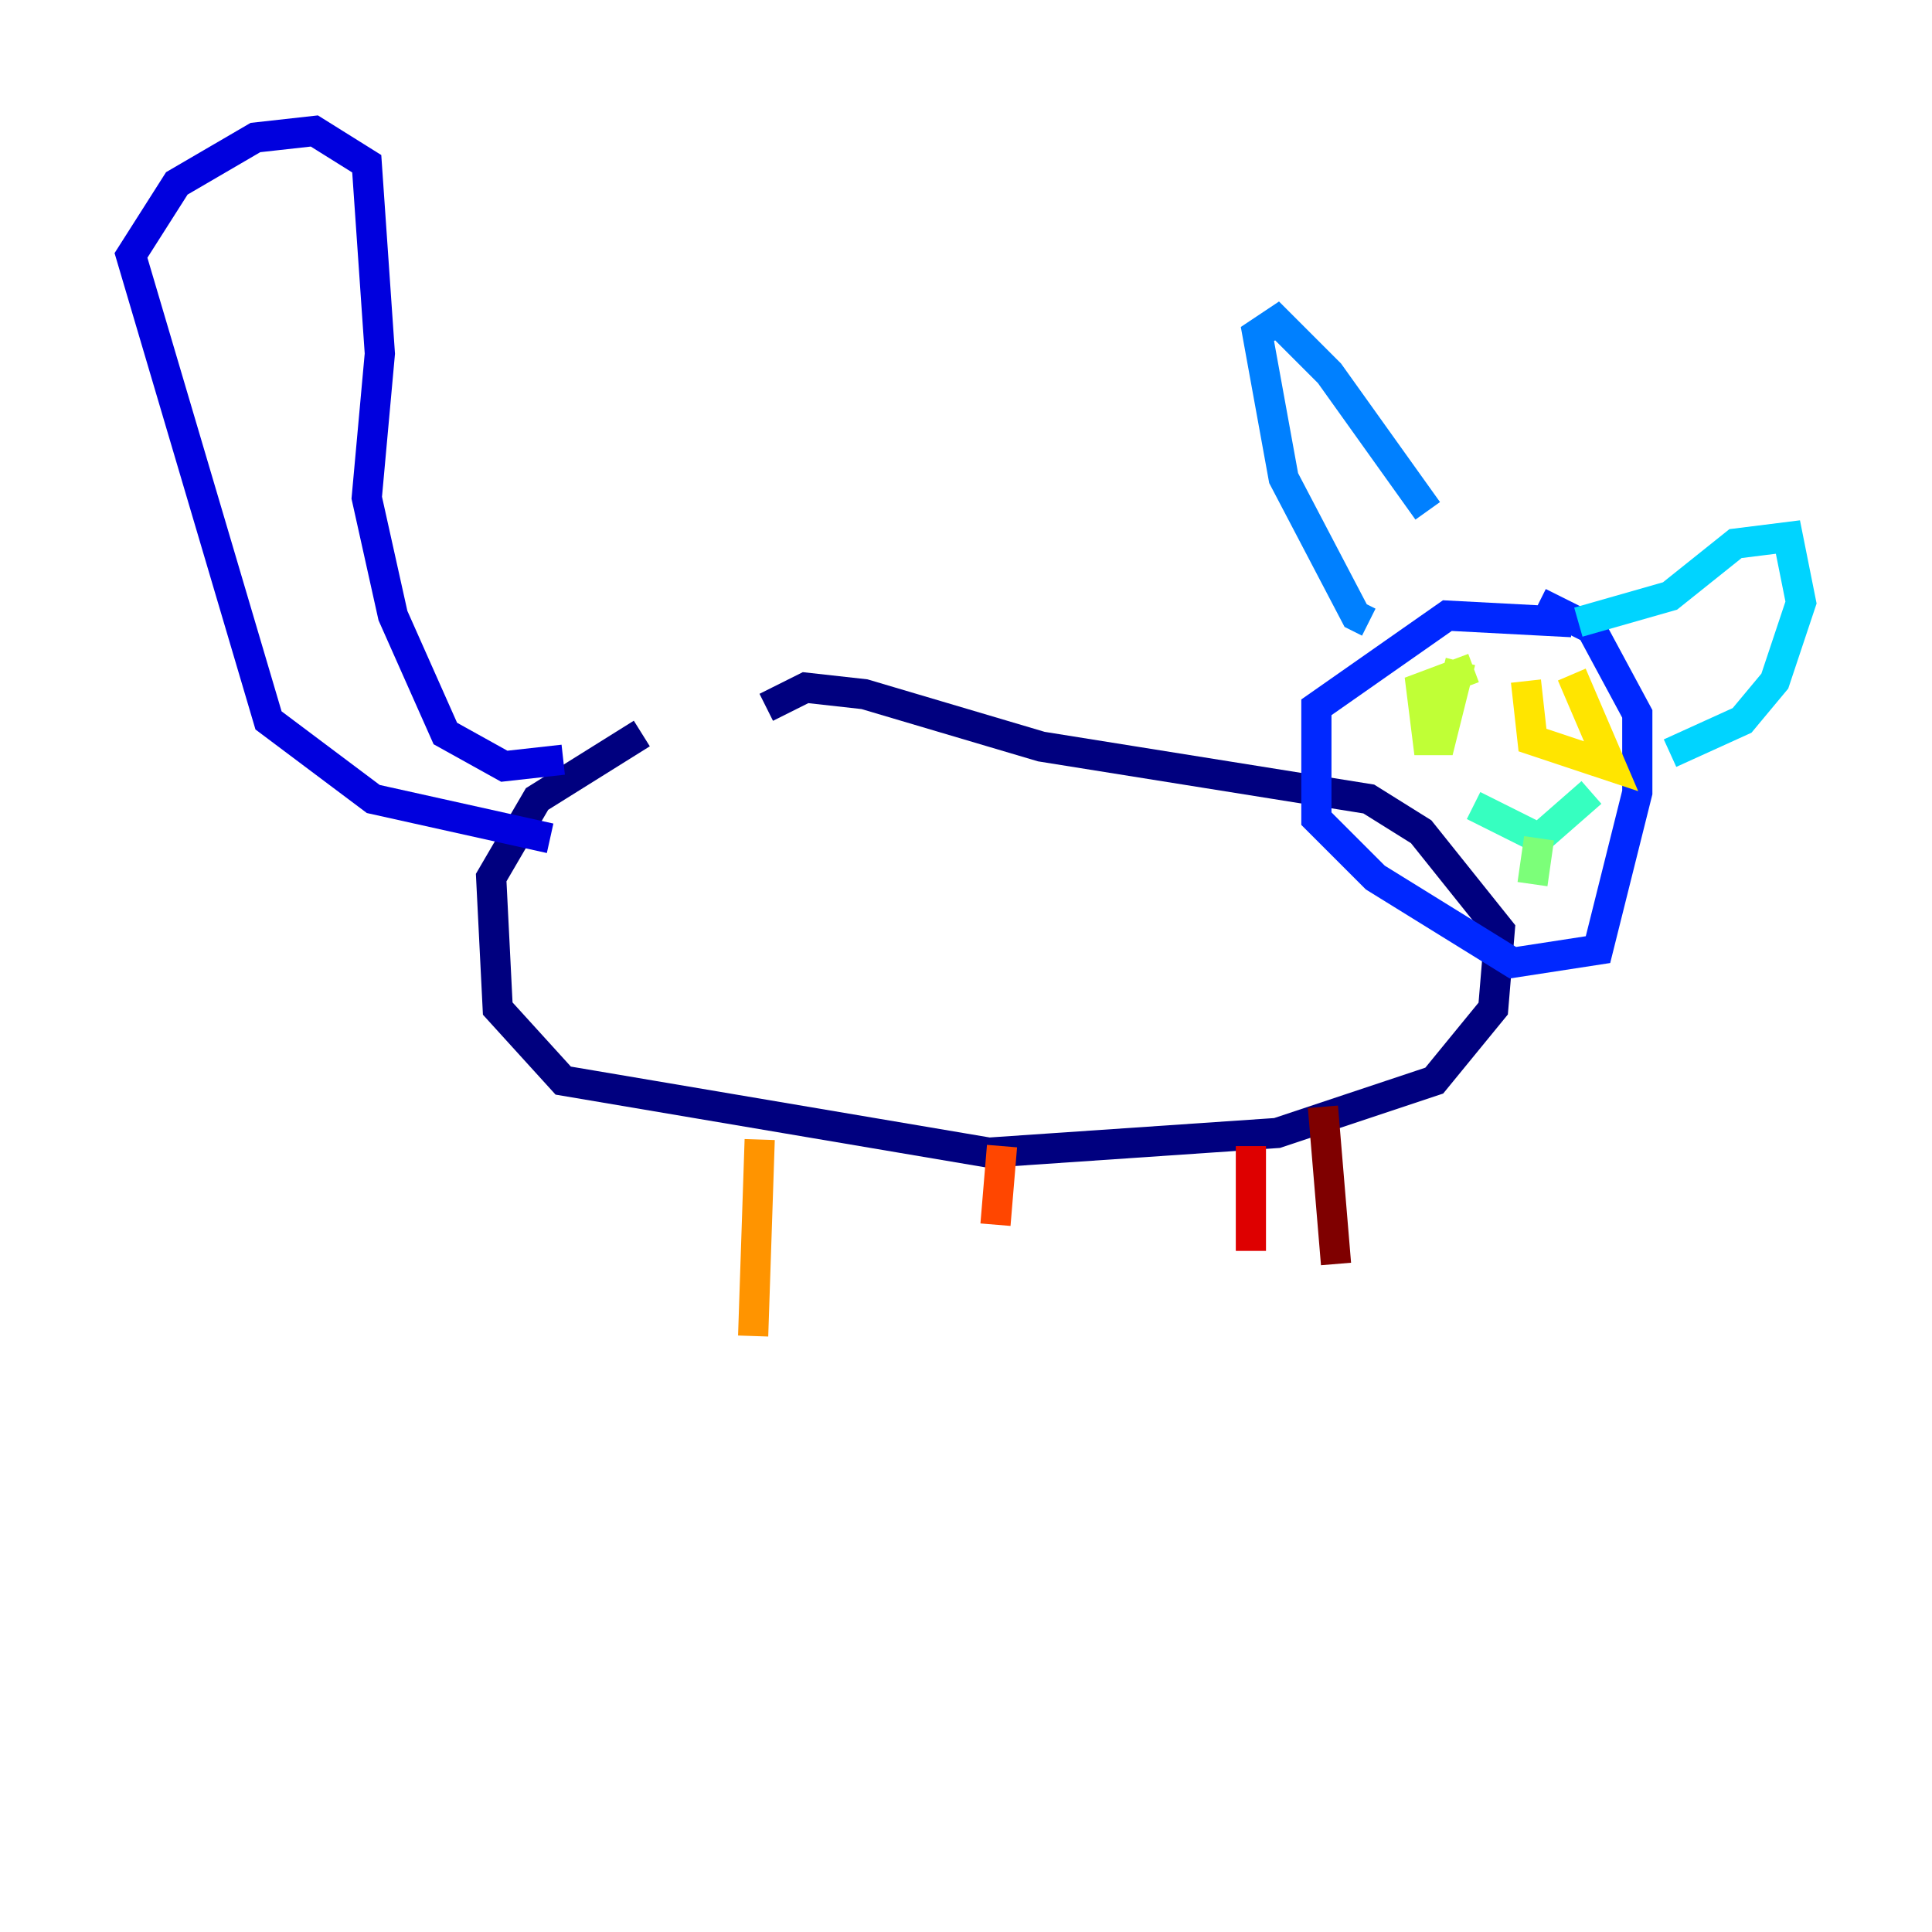 <?xml version="1.0" encoding="utf-8" ?>
<svg baseProfile="tiny" height="128" version="1.2" viewBox="0,0,128,128" width="128" xmlns="http://www.w3.org/2000/svg" xmlns:ev="http://www.w3.org/2001/xml-events" xmlns:xlink="http://www.w3.org/1999/xlink"><defs /><polyline fill="none" points="42.522,48.597 35.58,52.936 32.542,58.142 32.976,66.82 37.315,71.593 65.519,76.366 84.61,75.064 95.024,71.593 98.929,66.82 99.363,61.614 94.156,55.105 90.685,52.936 68.99,49.464 57.275,45.993 53.37,45.559 50.766,46.861" stroke="#00007f" stroke-width="2" /><polyline fill="none" points="37.315,50.332 33.41,50.766 29.505,48.597 26.034,40.786 24.298,32.976 25.166,23.43 24.298,10.848 20.827,8.678 16.922,9.112 11.715,12.149 8.678,16.922 17.79,47.729 24.732,52.936 36.447,55.539" stroke="#0000de" stroke-width="2" /><polyline fill="none" points="104.136,41.22 95.891,40.786 87.214,46.861 87.214,54.237 91.119,58.142 100.231,63.783 105.871,62.915 108.475,52.502 108.475,47.295 105.437,41.654 101.966,39.919" stroke="#0028ff" stroke-width="2" /><polyline fill="none" points="90.685,41.22 89.817,40.786 85.044,31.675 83.308,22.129 84.61,21.261 88.081,24.732 94.59,33.844" stroke="#0080ff" stroke-width="2" /><polyline fill="none" points="104.57,41.22 110.644,39.485 114.983,36.014 118.454,35.58 119.322,39.919 117.586,45.125 115.417,47.729 110.644,49.898" stroke="#00d4ff" stroke-width="2" /><polyline fill="none" points="97.627,53.37 101.966,55.539 105.437,52.502" stroke="#36ffc0" stroke-width="2" /><polyline fill="none" points="101.966,55.539 101.532,58.576" stroke="#7cff79" stroke-width="2" /><polyline fill="none" points="97.627,44.258 94.156,45.559 94.59,49.031 95.458,49.031 96.759,43.824" stroke="#c0ff36" stroke-width="2" /><polyline fill="none" points="101.098,45.125 101.532,49.031 106.739,50.766 104.136,44.691" stroke="#ffe500" stroke-width="2" /><polyline fill="none" points="50.332,75.498 49.898,88.515" stroke="#ff9400" stroke-width="2" /><polyline fill="none" points="66.386,75.932 65.953,81.139" stroke="#ff4600" stroke-width="2" /><polyline fill="none" points="82.875,75.932 82.875,82.875" stroke="#de0000" stroke-width="2" /><polyline fill="none" points="87.647,73.329 88.515,83.742" stroke="#7f0000" stroke-width="2" /></svg>